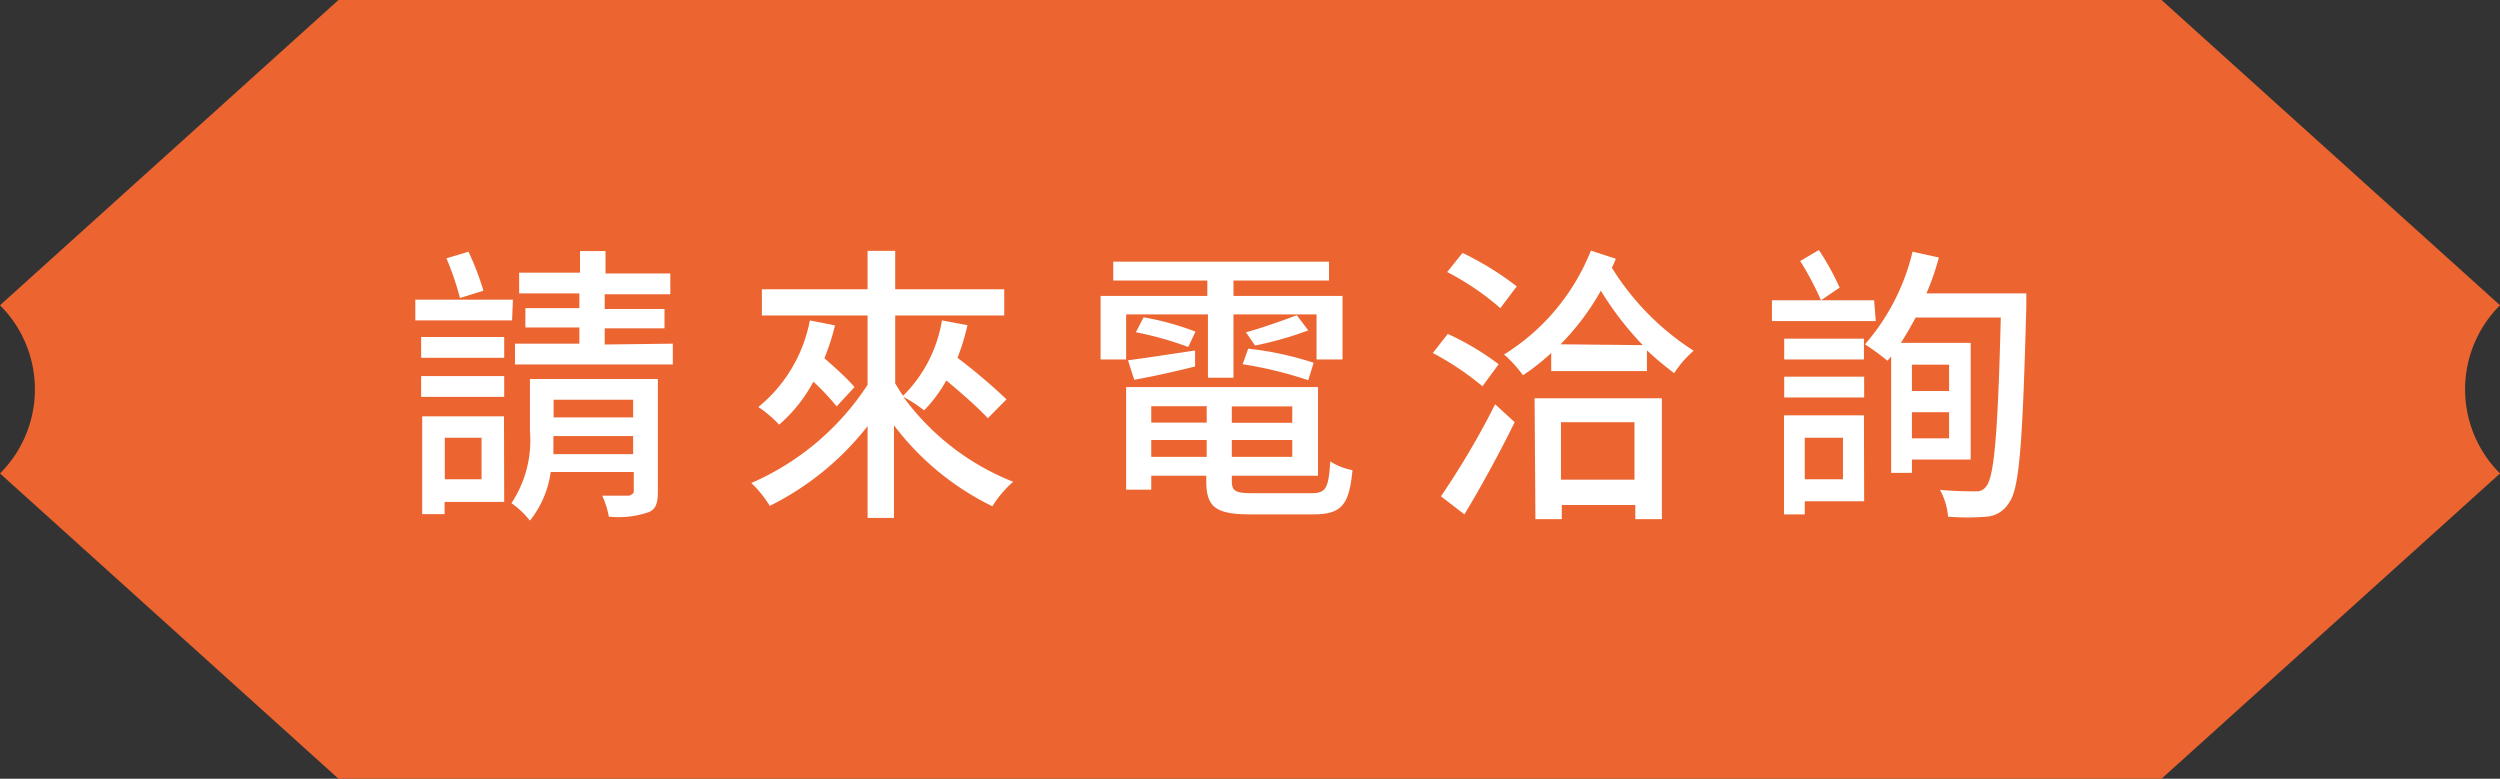 <svg height="37.5" viewBox="0 0 120.39 37.5" width="120.39" xmlns="http://www.w3.org/2000/svg"><rect x="0" y="0" width="120.39" height="37.5" fill="#333333" stroke="none"/><path d="m104.09 37.5 16.3-14.7a5.72 5.72 0 0 1 0-8.1l-16.3-14.7h-87.79l-16.3 14.7a5.72 5.72 0 0 1 0 8.1l16.3 14.7z" fill="#ec6531"/><g fill="#fff"><path d="m24.66 15.43h-4.66v-1h4.7zm-.38 1.8h-4v-1h4zm-4 .88h4v1h-4zm4 6.06h-2.87v.59h-1.08v-4.71h3.94zm-2.86-3.09v2h1.77v-2zm.73-6.73a14 14 0 0 0 -.65-1.91l1.06-.32a13.46 13.46 0 0 1 .72 1.88zm9.53 9.34c0 .58-.12.88-.52 1a4.51 4.51 0 0 1 -1.84.19 4.25 4.25 0 0 0 -.32-1.01h1.29s.23-.06.23-.21v-.93h-4a4.81 4.81 0 0 1 -1 2.34 4.42 4.42 0 0 0 -.89-.84 5.48 5.48 0 0 0 .89-3.48v-2.5h6.16zm.72-7.14v1h-7.6v-1h3.1v-.78h-2.6v-.93h2.6v-.71h-2.9v-1h2.93v-1.04h1.23v1.08h3.12v1h-3.16v.71h2.88v.93h-2.88v.78zm-1.91 5.32v-.87h-3.84v.87zm-3.83-2.62v.85h3.83v-.85z"/><path d="m47.57 20.14c-.43-.47-1.22-1.17-2-1.82a6.5 6.5 0 0 1 -1.07 1.44 6.62 6.62 0 0 0 -1-.65 12 12 0 0 0 5.29 4.09 5.22 5.22 0 0 0 -1 1.18 13.15 13.15 0 0 1 -4.74-3.9v4.46h-1.27v-4.42a13.71 13.71 0 0 1 -4.71 3.84 5.5 5.5 0 0 0 -.89-1.1 12.74 12.74 0 0 0 5.6-4.73v-3.34h-5.09v-1.26h5.09v-1.85h1.33v1.85h5.25v1.26h-5.25v3.27c.12.21.25.41.38.6a6.63 6.63 0 0 0 1.87-3.63l1.23.23a11 11 0 0 1 -.48 1.57 28.72 28.72 0 0 1 2.36 2zm-7.36-4.47a10.82 10.82 0 0 1 -.51 1.58c.55.48 1.12 1 1.45 1.39l-.86.93a11.37 11.37 0 0 0 -1.12-1.19 7.25 7.25 0 0 1 -1.65 2.07 5.76 5.76 0 0 0 -1-.85 7.08 7.08 0 0 0 2.48-4.17z"/><path d="m54.23 17.31h-1.23v-3.06h5.14v-.74h-4.53v-.91h10.39v.91h-4.6v.74h5.25v3.06h-1.25v-2.17h-4v3.05h-1.23v-3.05h-3.94zm8.92 6.44c.7 0 .83-.23.91-1.53a3 3 0 0 0 1.07.42c-.16 1.68-.52 2.13-1.9 2.13h-3c-1.68 0-2.14-.34-2.14-1.6v-.26h-2.65v.67h-1.21v-4.94h9.24v4.27h-4.15v.25c0 .49.17.59 1 .59zm-8.83-6.4c.86-.11 2-.29 3.23-.47v.77c-1 .25-2 .47-2.93.64zm.75-2.07a13.4 13.4 0 0 1 2.5.69l-.35.74a15.88 15.88 0 0 0 -2.52-.71zm.37 4.28v.79h2.67v-.79zm2.67 2.44v-.81h-2.67v.81zm4.12-2.43h-2.91v.79h2.91zm0 2.43v-.81h-2.91v.81zm.77-3.69a19 19 0 0 0 -3.16-.77l.27-.75a15.51 15.51 0 0 1 3.15.68zm0-2.4a17 17 0 0 1 -2.56.73l-.44-.64c.73-.19 1.81-.58 2.45-.82z"/><path d="m71.39 18.6a13.9 13.9 0 0 0 -2.39-1.6l.72-.92a13.11 13.11 0 0 1 2.45 1.46zm-2 5.3a39.17 39.17 0 0 0 2.61-4.43l.94.86c-.71 1.45-1.62 3.12-2.42 4.44zm2.86-9.06a12.67 12.67 0 0 0 -2.56-1.74l.74-.92a14.65 14.65 0 0 1 2.61 1.61zm5.56-2.38a3.3 3.3 0 0 1 -.19.43 12.62 12.62 0 0 0 3.94 4 5.14 5.14 0 0 0 -.94 1.08 15.3 15.3 0 0 1 -1.31-1.1v1h-4.61v-.87a10.66 10.66 0 0 1 -1.36 1.07 6.11 6.11 0 0 0 -.91-1 10.39 10.39 0 0 0 4.18-5zm-3.91 6.72h6.13v5.82h-1.28v-.68h-3.54v.68h-1.27zm5.21-2.56a15.25 15.25 0 0 1 -2.02-2.62 12 12 0 0 1 -1.94 2.58zm-3.94 3.71v2.77h3.54v-2.77z"/><path d="m90.33 15.46h-5v-1h2.36a14.08 14.08 0 0 0 -1-1.89l.9-.53a12.76 12.76 0 0 1 1 1.81l-.9.61h2.56zm-4.41 1.85v-1h3.84v1zm0 .83h3.85v1h-3.85zm3.85 6h-2.86v.63h-1v-4.77h3.85zm-2.86-3.06v2h1.84v-2zm10.67-6.95s0 .46 0 .63c-.18 6.52-.32 8.78-.84 9.46a1.37 1.37 0 0 1 -1.07.66 11.12 11.12 0 0 1 -1.86 0 3.15 3.15 0 0 0 -.39-1.29c.73.07 1.42.07 1.72.07a.55.55 0 0 0 .51-.24c.39-.48.56-2.6.7-8.13h-4.1c-.23.43-.47.85-.71 1.22h3.36v5.62h-2.83v.64h-1v-5.6l-.18.2a12.08 12.08 0 0 0 -1.08-.79 10.43 10.43 0 0 0 2.29-4.46l1.27.28a13 13 0 0 1 -.6 1.73zm-5.51 3.43v1.27h1.79v-1.27zm1.79 3.55v-1.26h-1.79v1.26z"/></g></svg>